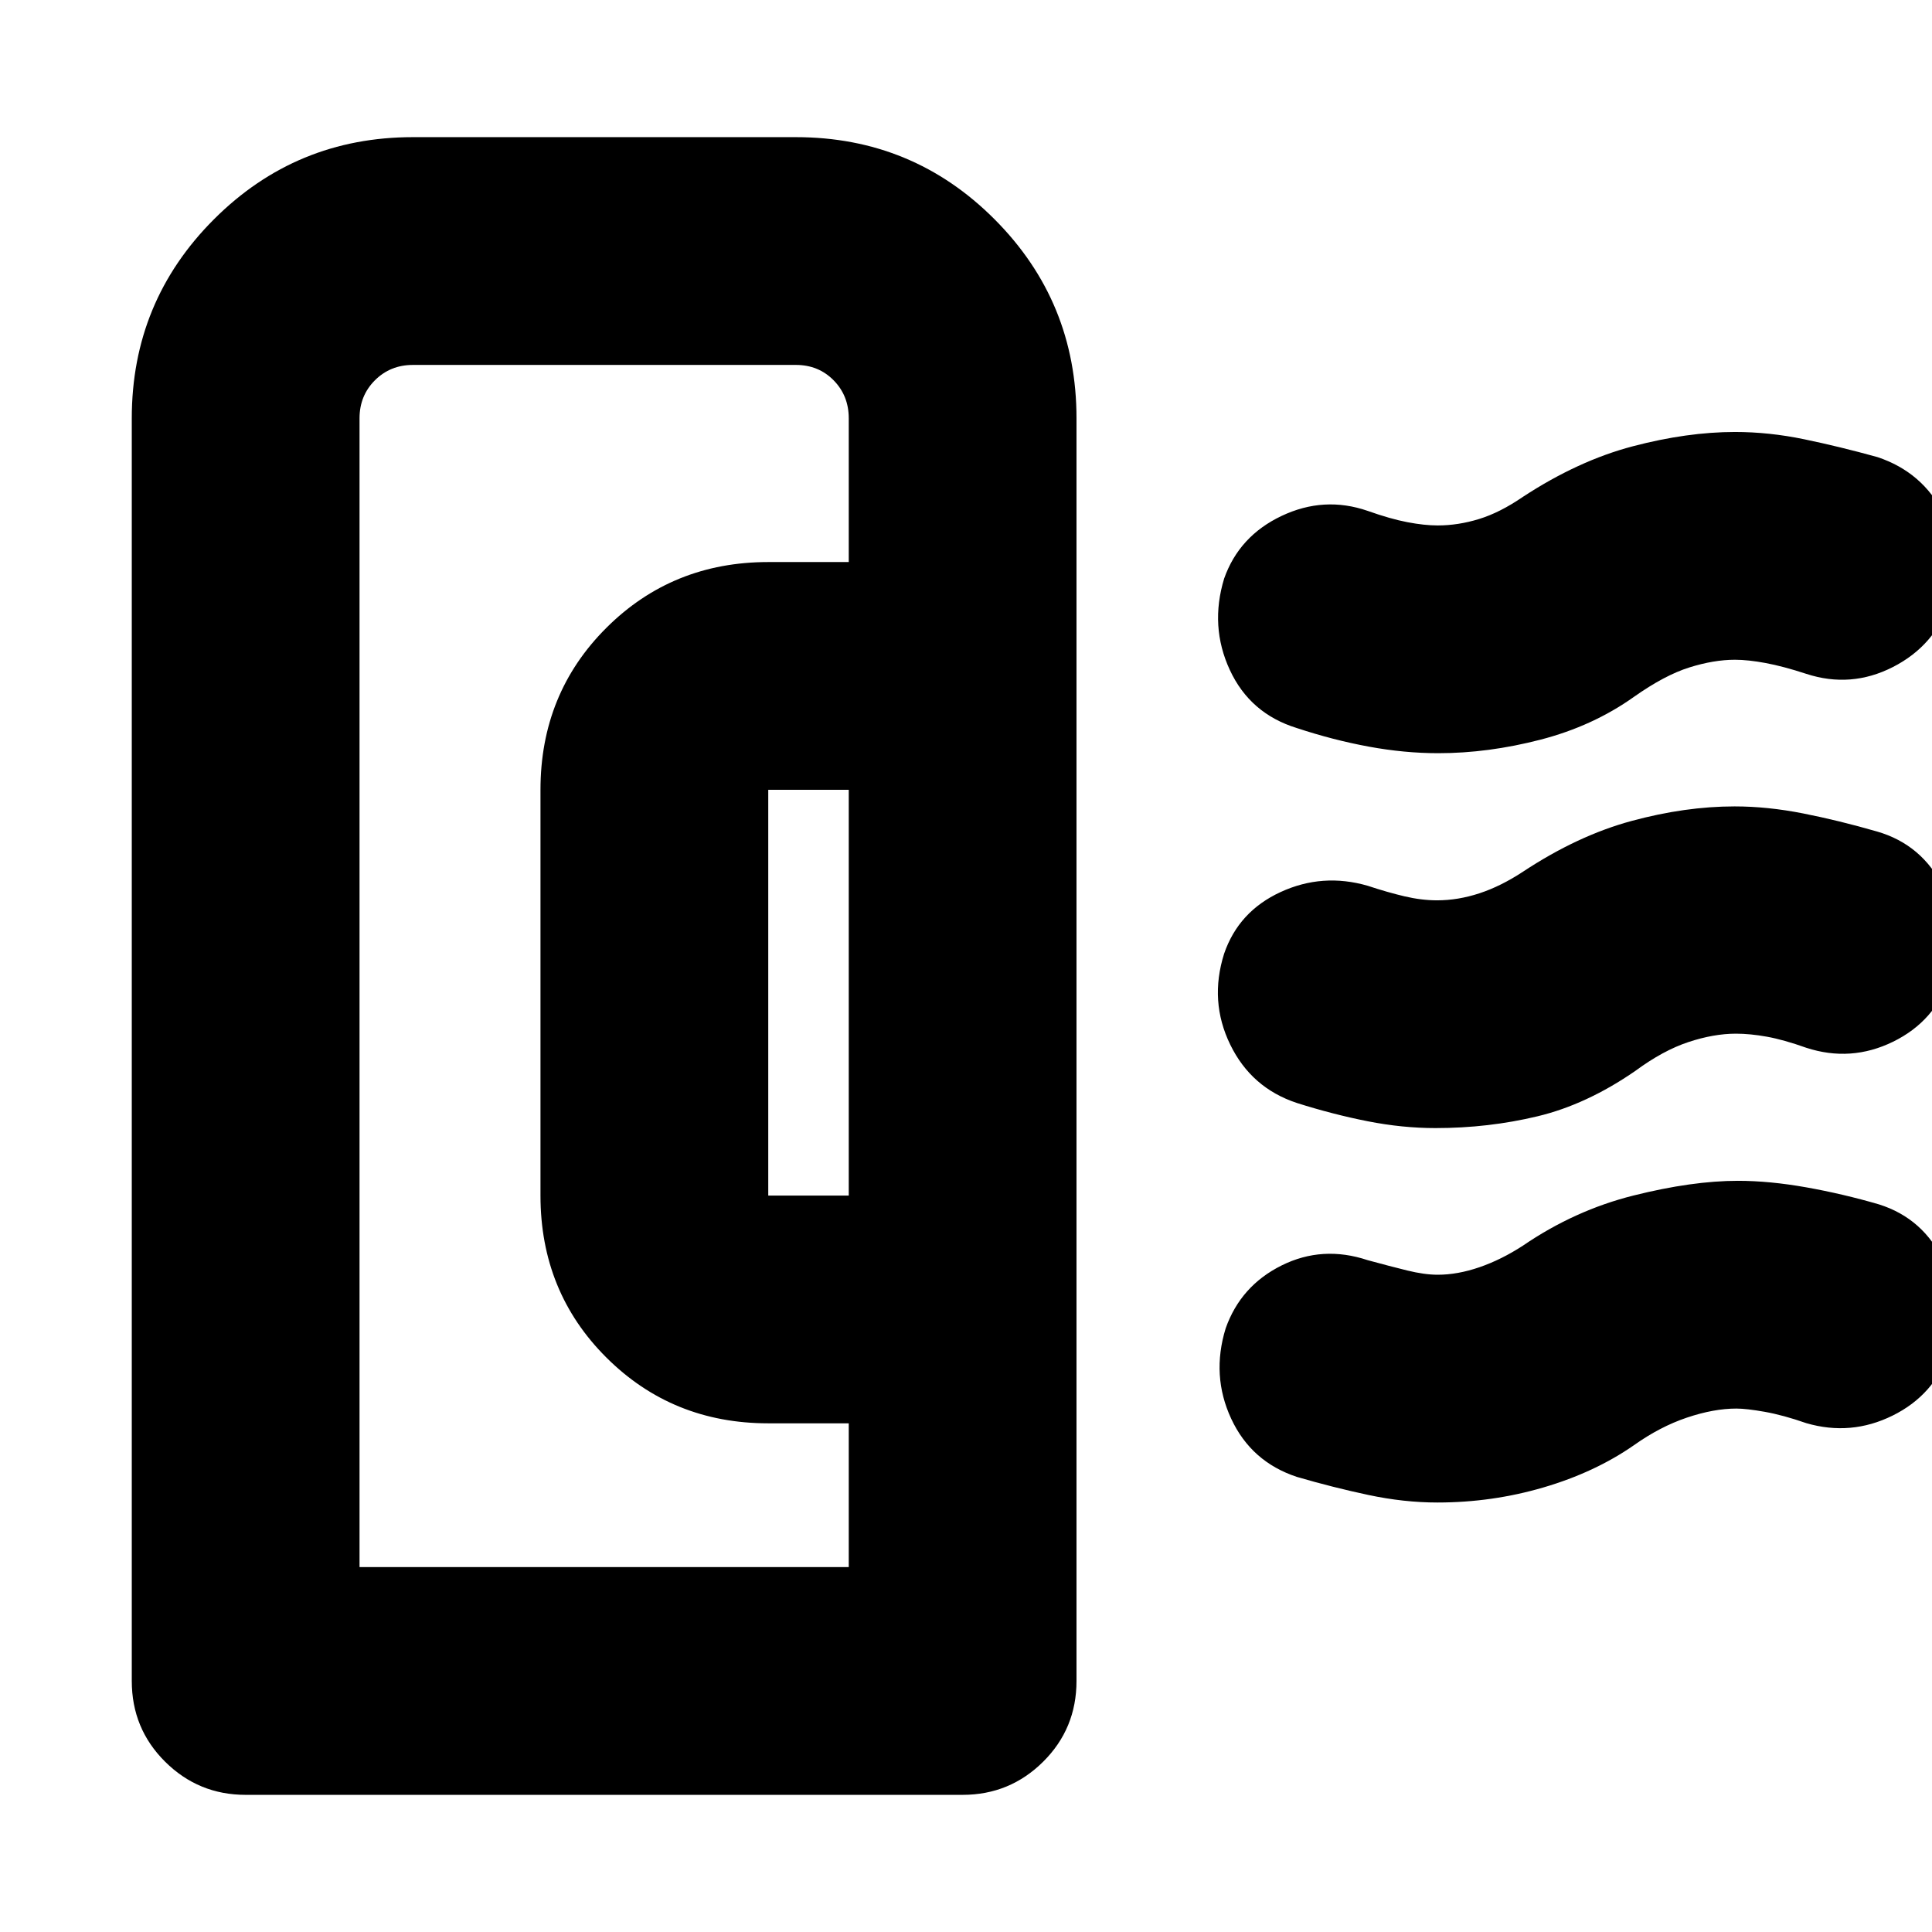 <svg xmlns="http://www.w3.org/2000/svg" height="24" viewBox="0 -960 960 960" width="24"><path d="M65.48-752.15q0-58.05 40.82-98.87 40.83-40.83 98.87-40.83h190.29q58.04 0 98.75 40.83 40.7 40.82 40.7 98.87v627.41q0 23.68-16.57 40.13-16.58 16.46-40.01 16.46H122.06q-23.43 0-40.01-16.46-16.57-16.45-16.57-40.13v-627.41Zm316.26 386.22h40v-201.61h-40v201.61Zm-203.09 184.6h243.09v-71.43h-40q-47.63 0-80.4-32.65-32.78-32.66-32.78-80.52v-201.61q0-47.87 32.78-80.53 32.77-32.65 80.4-32.65h40v-71.43q0-11.24-7.52-18.88-7.53-7.64-18.76-7.64H205.17q-11.23 0-18.88 7.64-7.64 7.64-7.64 18.88v570.82ZM713.3-399.46q-16.47 0-33.68-3.39t-35.19-9.08q-22.67-7.48-33.15-29.04-10.48-21.55-3.02-45.16 7.21-21 28.05-30.61t43.28-3.13q9.77 3.24 18.24 5.24 8.47 2 16.27 2 10.4 0 21.04-3.5 10.64-3.5 21.64-10.74 27.2-17.96 53.93-25.2 26.72-7.23 51.21-7.23 16.36 0 34.08 3.5t36.67 8.97q22.44 6.48 33.04 27.92 10.59 21.43 3.12 44.5-7.24 21.8-28.18 32.04-20.93 10.24-43.13 3-11.24-4-19.57-5.5t-15.38-1.5q-11 0-23.61 4.17-12.6 4.17-26.35 14.31-24.2 16.72-48.61 22.57-24.41 5.86-50.7 5.86Zm1.41-186.28q-16.88 0-34.6-3.27-17.72-3.27-35.68-9.21-23.3-7.19-33.34-28.89-10.05-21.69-2.81-45.44 7.48-21.12 28.56-31.1 21.07-9.98 42.75-2.5 11.24 4 19.73 5.62 8.48 1.62 15.08 1.62 10.14 0 20.52-3.19 10.38-3.18 21.86-11.05 27.44-17.96 54.51-25.08 27.08-7.12 50.85-7.12 16.9 0 34.36 3.62t36.41 8.86q22.44 7.48 32.92 28.29 10.47 20.82 3 43.65-7.48 21.8-28.3 32.4-20.81 10.6-43.01 3.36-11.48-3.76-20.22-5.38-8.73-1.62-15.21-1.62-10.52 0-22.73 3.84-12.2 3.83-27.51 14.63-20.43 14.52-46.39 21.24-25.96 6.72-50.75 6.72Zm-.41 372.33q-16.71 0-34.31-3.74t-35.56-8.98q-22.67-7.48-32.65-28.91-9.98-21.44-2.74-44.95 7.48-21.12 27.8-31.22 20.31-10.09 42.75-2.62 11 3 19.61 5.12 8.6 2.12 15.2 2.12 9.9 0 20.76-3.74 10.86-3.74 21.62-10.74 25.73-17.58 54.9-24.88 29.17-7.31 51.89-7.31 15.71 0 33.93 3.24t36.17 8.48q22.08 6.95 32.24 28.53 10.16 21.58 2.68 44.65-7.48 21.56-28.18 31.77-20.69 10.22-42.89 3.74-11.48-4-20.6-5.62-9.12-1.62-14.12-1.62-11.23 0-24.59 4.5t-26.36 13.74q-19.34 13.44-44.87 20.94-25.53 7.5-52.68 7.5Zm-292.56 32.08v-576.2 5.38-5.38 576.2Z"/></svg>